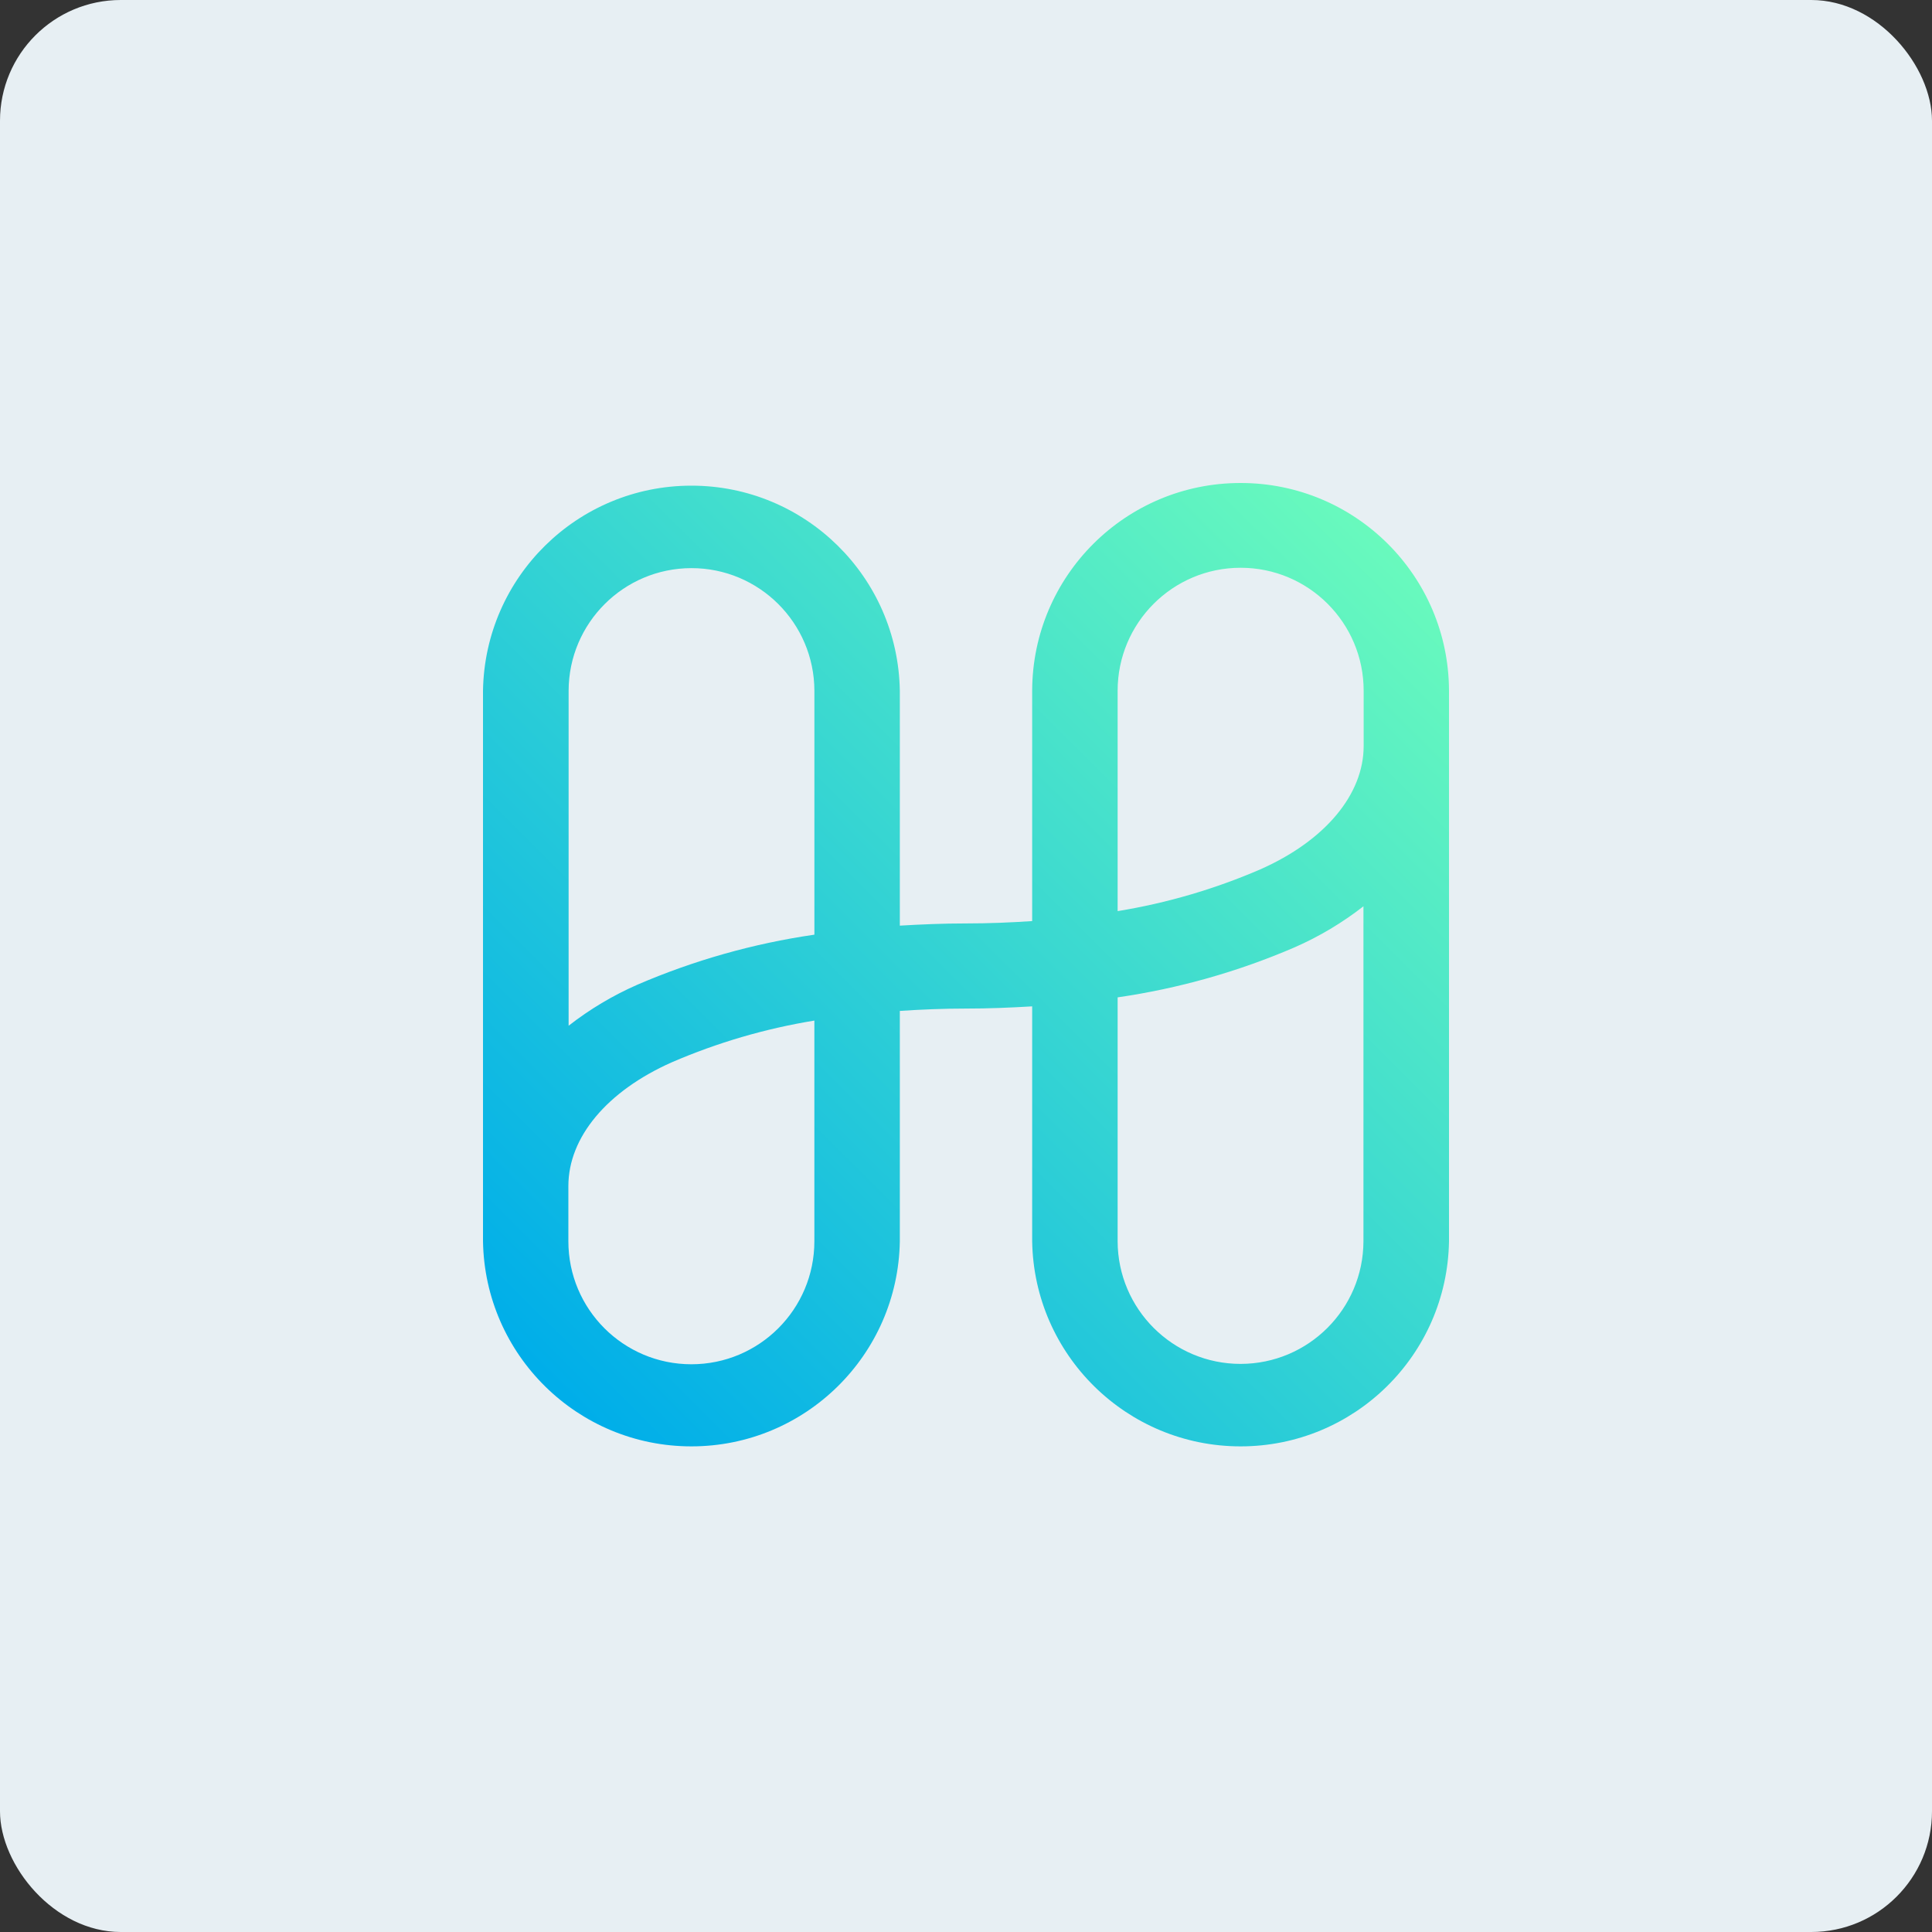 <svg width="64" height="64" viewBox="0 0 64 64" fill="none" xmlns="http://www.w3.org/2000/svg">
<rect x="0" y="0" width="64" height="64" fill="#333333" stroke="none"/>
<rect y="0" width="64" height="64" rx="4" fill="#E7EFF3"/>
<path fill-rule="evenodd" clip-rule="evenodd" d="M41.097 16C37.291 15.997 34.202 19.076 34.192 22.882V30.512C33.481 30.56 32.754 30.59 32 30.59C31.246 30.59 30.523 30.621 29.808 30.663V22.882C29.747 19.112 26.674 16.088 22.904 16.088C19.134 16.088 16.061 19.112 16 22.882V41.118C16.061 44.888 19.134 47.913 22.904 47.913C26.674 47.913 29.747 44.888 29.808 41.118V33.488C30.519 33.44 31.246 33.41 32 33.41C32.754 33.41 33.477 33.38 34.192 33.337V41.118C34.252 44.888 37.326 47.913 41.096 47.913C44.866 47.913 47.94 44.888 48 41.118V22.882C47.99 19.077 44.902 15.998 41.097 16ZM22.904 18.82C25.149 18.819 26.972 20.636 26.978 22.882V30.962C24.958 31.255 22.986 31.812 21.111 32.621C20.299 32.977 19.535 33.433 18.836 33.979V22.882C18.842 20.639 20.66 18.823 22.904 18.82ZM22.903 45.193C25.153 45.193 26.977 43.369 26.977 41.118V33.808C25.352 34.073 23.766 34.537 22.254 35.19C20.108 36.142 18.828 37.673 18.828 39.289V41.118C18.828 43.369 20.652 45.193 22.903 45.193ZM41.098 45.181C38.852 45.182 37.029 43.364 37.023 41.119V33.039C39.043 32.746 41.016 32.188 42.89 31.38C43.702 31.024 44.467 30.567 45.166 30.022V41.119C45.16 43.362 43.341 45.178 41.098 45.181ZM37.023 30.182C38.649 29.917 40.235 29.453 41.747 28.8C43.893 27.851 45.173 26.32 45.173 24.712V22.882C45.173 20.632 43.349 18.808 41.098 18.808C38.848 18.808 37.023 20.632 37.023 22.882V30.182Z" fill="url(#paint0_linear_574_708784)"/>
<defs>
<linearGradient id="paint0_linear_574_708784" x1="31.947" y1="59.417" x2="59.711" y2="31.576" gradientUnits="userSpaceOnUse">
<stop stop-color="#00AEE9"/>
<stop offset="1" stop-color="#69FABD"/>
</linearGradient>
</defs>
</svg>
